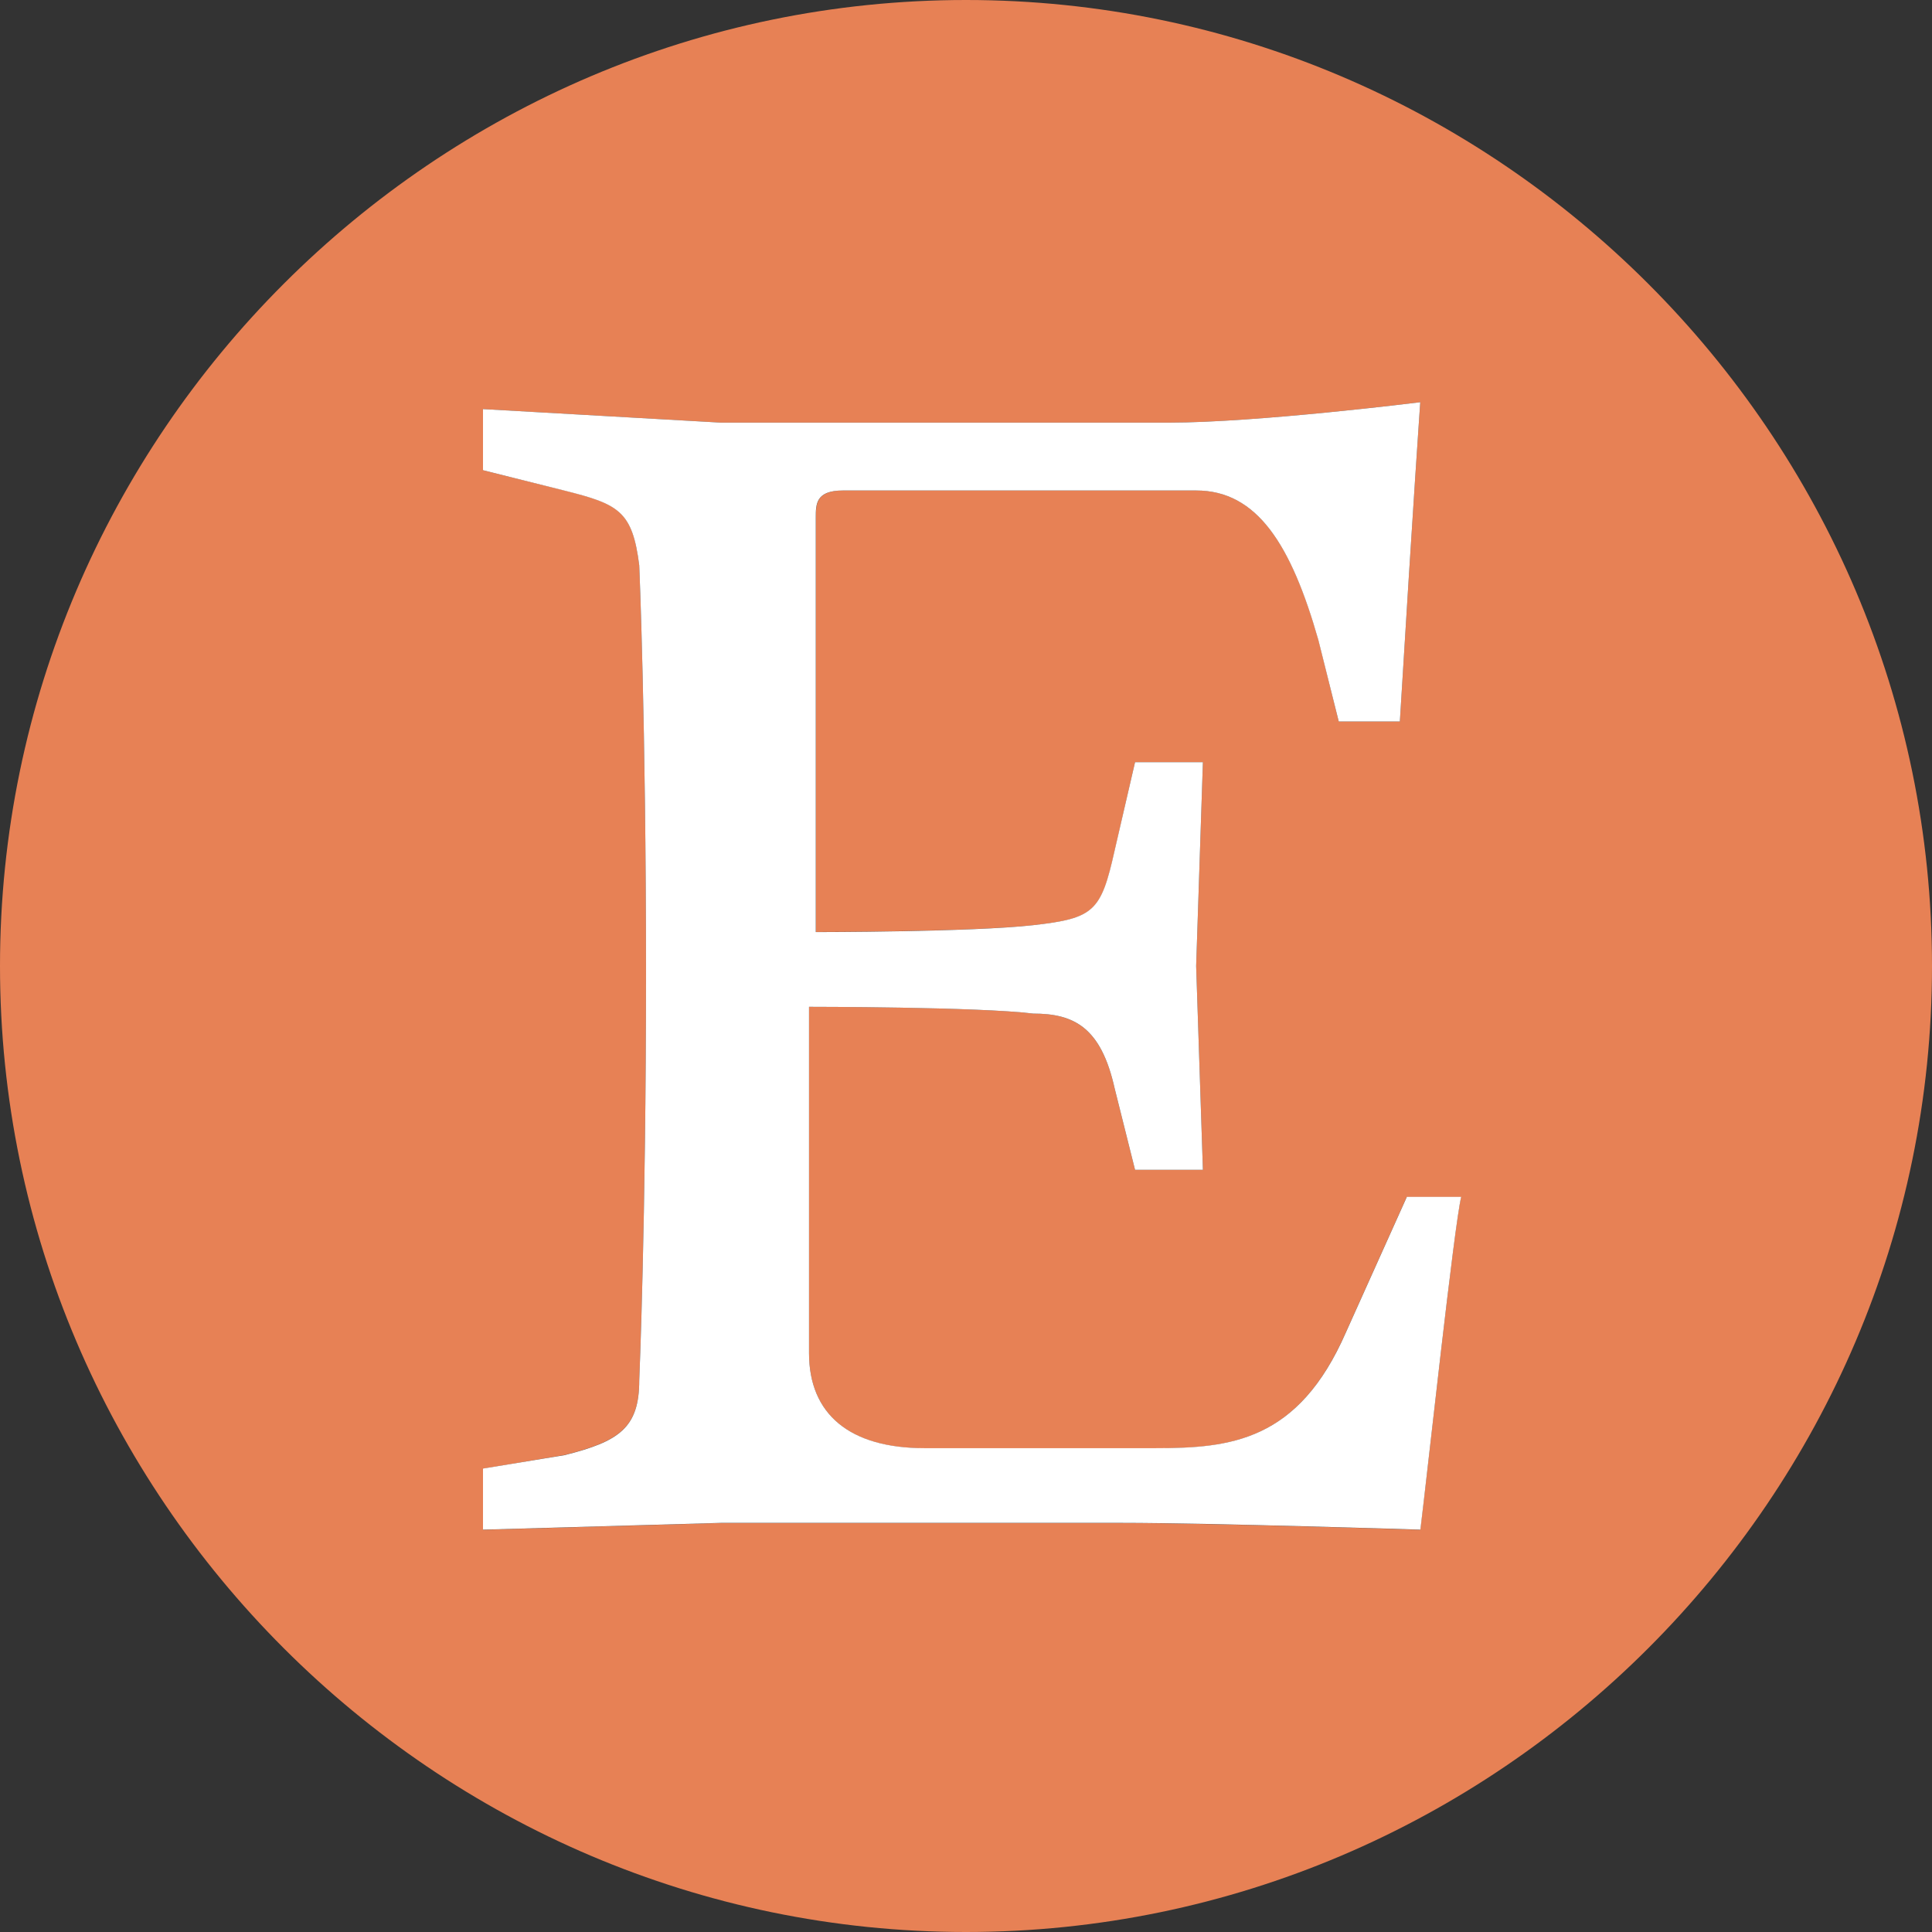 <?xml version="1.0" encoding="UTF-8"?>
<!DOCTYPE svg PUBLIC "-//W3C//DTD SVG 1.1//EN" "http://www.w3.org/Graphics/SVG/1.1/DTD/svg11.dtd">
<svg version="1.1" id="Layer_1" xmlns="http://www.w3.org/2000/svg" xmlns:xlink="http://www.w3.org/1999/xlink" x="0px" y="0px" width="16px" height="16px" viewBox="0 0 16 16" enable-background="new 0 0 16 16" xml:space="preserve">
  <rect x="0" y="0" width="16" height="16" fill="#333333" stroke="none"/>
  <g id="icon">
    <path d="M8,0C3.6,0,0,3.6,0,8s3.6,8,8,8s8,-3.6,8,-8S12.4,0,8,0zM11.762,12.669c0,0,-1.744,-0.056,-2.475,-0.056H5.969L4,12.669v-0.506l0.675,-0.113c0.45,-0.113,0.619,-0.225,0.619,-0.619c0,0,0.056,-1.294,0.056,-3.375s-0.056,-3.375,-0.056,-3.375c-0.056,-0.45,-0.169,-0.506,-0.619,-0.619L4,3.894v-0.506L5.969,3.5h3.712c0.731,0,2.081,-0.169,2.081,-0.169s-0.056,0.787,-0.169,2.644h-0.506L10.919,5.3c-0.225,-0.787,-0.506,-1.238,-1.012,-1.238h-2.925c-0.225,0,-0.225,0.113,-0.225,0.225v3.431c0,0,1.294,0,1.8,-0.056s0.562,-0.113,0.675,-0.619L9.4,6.312h0.562L9.906,8l0.056,1.688H9.4l-0.169,-0.675c-0.113,-0.506,-0.338,-0.619,-0.675,-0.619C8.106,8.338,6.7,8.338,6.7,8.338v2.869c0,0.506,0.338,0.787,0.956,0.787h1.913c0.619,0,1.181,-0.056,1.575,-0.956l0.506,-1.125h0.45C12.044,10.137,11.819,12.219,11.762,12.669z" fill="#E78155"/>
    <path d="M6.756,7.719V4.287c0,-0.113,0,-0.225,0.225,-0.225h2.925c0.506,0,0.787,0.45,1.012,1.238l0.169,0.675h0.506c0.113,-1.856,0.169,-2.644,0.169,-2.644S10.412,3.5,9.681,3.5H5.969L4,3.388v0.506l0.675,0.169c0.45,0.113,0.562,0.169,0.619,0.619c0,0,0.056,1.294,0.056,3.375s-0.056,3.375,-0.056,3.375c0,0.394,-0.169,0.506,-0.619,0.619L4,12.162v0.506l1.969,-0.056h3.319c0.731,0,2.475,0.056,2.475,0.056c0.056,-0.45,0.281,-2.531,0.338,-2.756h-0.45l-0.506,1.125c-0.394,0.9,-0.956,0.956,-1.575,0.956H7.656c-0.619,0,-0.956,-0.281,-0.956,-0.787V8.338c0,0,1.406,0,1.856,0.056c0.338,0,0.562,0.113,0.675,0.619L9.4,9.688h0.562L9.906,8l0.056,-1.688H9.4l-0.169,0.731c-0.113,0.506,-0.169,0.562,-0.675,0.619S6.756,7.719,6.756,7.719L6.756,7.719L6.756,7.719L6.756,7.719L6.756,7.719z" fill="#FFFFFF"/>
  </g>
</svg>
